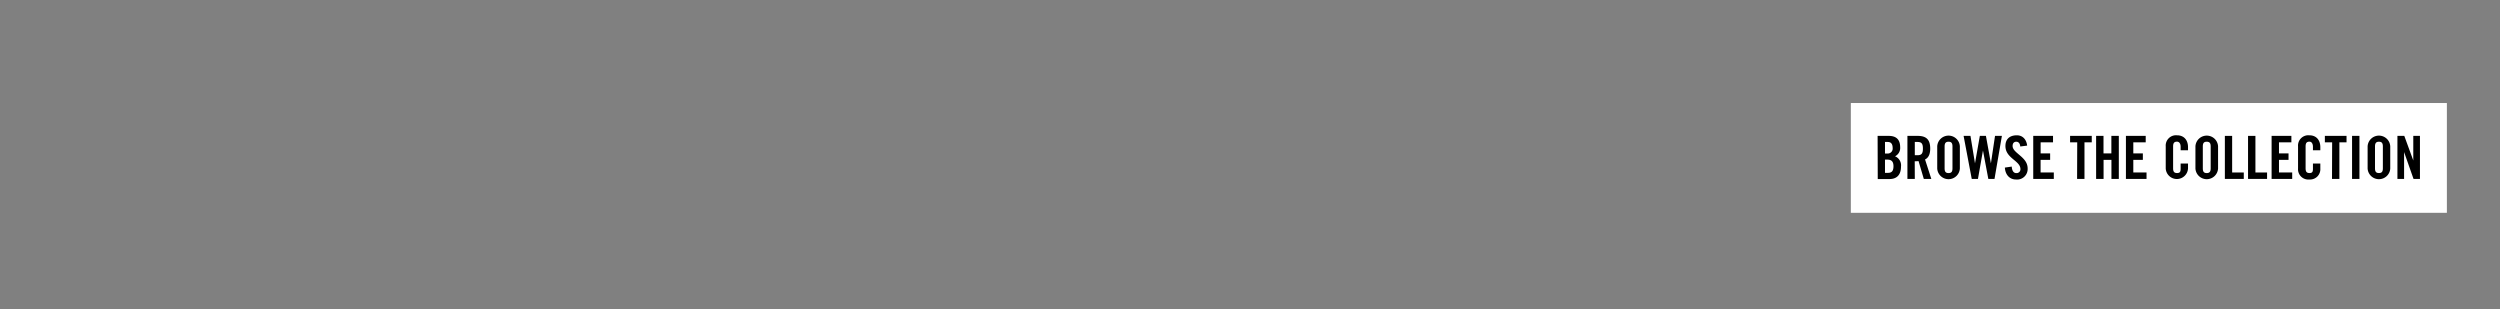 <svg id="_1_-_black_friday_is_coming" data-name="1 - black friday is coming" xmlns="http://www.w3.org/2000/svg" viewBox="0 0 728 90"><rect x="0" y="0" width="728" height="90" fill="#808080" stroke="none"/><defs><style>.cls-1{fill:#fff;}</style></defs><title>728x90txt2</title><g id="english"><rect class="cls-1" x="538.96" y="30" width="173.57" height="31.97"/><path d="M546.76,39.57H550c2.3,0,3.33,1.18,3.33,3.32a2.69,2.69,0,0,1-1.5,2.62,2.85,2.85,0,0,1,1.74,3c0,2.07-.92,3.63-3.37,3.63h-3.4Zm2.15,5.14h.79a1.43,1.43,0,0,0,1.44-1.6c0-1.16-.46-1.77-1.41-1.77h-.82Zm0,5.62h.91c1.14,0,1.56-.66,1.56-1.92s-.49-1.93-1.77-1.93h-.7Z"/><path d="M557.59,52.1h-2.15V39.57h3c2.41,0,3.64,1,3.64,3.7,0,2-.78,2.83-1.51,3.16l1.83,5.67h-2.19l-1.53-5.19a9.12,9.12,0,0,1-1.11.05Zm0-6.9h.77c1.16,0,1.59-.44,1.59-1.93s-.43-1.93-1.59-1.93h-.77Z"/><path d="M564.12,42.61a3.3,3.3,0,0,1,6.59,0v6.45a3.3,3.3,0,0,1-6.59,0Zm2.15,6.4c0,.94.28,1.39,1.15,1.39s1.14-.45,1.14-1.39V42.66c0-.93-.28-1.39-1.14-1.39s-1.15.46-1.15,1.39Z"/><path d="M576.53,39.57h1.77l1.45,8h0l1.2-8h2L580.8,52.1H579l-1.56-8.27h0l-1.46,8.27h-1.81l-2.37-12.53h2l1.32,8h0Z"/><path d="M588.3,42.66c-.09-1.07-.66-1.39-1.15-1.39-.69,0-1.08.46-1.08,1.24,0,2.13,4.38,3.15,4.38,6.55a3.07,3.07,0,0,1-3.4,3.21c-2,0-3.14-1.59-3.23-3.47l2-.29c.08,1.27.59,1.89,1.28,1.89a1.11,1.11,0,0,0,1.25-1.15c0-2.48-4.37-3.13-4.37-6.73,0-2,1.21-3.12,3.33-3.12,1.75,0,2.79,1.27,3,3Z"/><path d="M592.08,52.1V39.57h5.76v1.88h-3.61v3.22H597v1.88h-2.78v3.68h3.85V52.1Z"/><path d="M604.89,41.45h-2.08V39.57h6.31v1.88H607V52.1h-2.15Z"/><path d="M610.39,52.1V39.57h2.15v5.1h2.29v-5.1H617V52.1h-2.15V46.55h-2.29V52.1Z"/><path d="M619.07,52.1V39.57h5.76v1.88h-3.61v3.22H624v1.88h-2.78v3.68h3.85V52.1Z"/><path d="M635,43.76v-1c0-1.05-.49-1.51-1.05-1.51-.86,0-1.14.46-1.14,1.39V49c0,.94.28,1.39,1.14,1.39S635,50,635,49.13V47.62h2.15v1.44a3.25,3.25,0,0,1-6.49,0V42.61a3,3,0,0,1,3.29-3.21c2.16,0,3.2,1.56,3.2,3.44v.92Z"/><path d="M639.31,42.61a3.3,3.3,0,0,1,6.59,0v6.45a3.3,3.3,0,0,1-6.59,0Zm2.15,6.4c0,.94.28,1.39,1.14,1.39s1.15-.45,1.15-1.39V42.66c0-.93-.28-1.39-1.15-1.39s-1.14.46-1.14,1.39Z"/><path d="M647.88,52.1V39.57H650V50.23h3.39V52.1Z"/><path d="M654.63,52.1V39.57h2.15V50.23h3.39V52.1Z"/><path d="M661.49,52.1V39.57h5.76v1.88h-3.61v3.22h2.78v1.88h-2.78v3.68h3.85V52.1Z"/><path d="M673.53,43.76v-1c0-1.05-.48-1.51-1-1.51-.87,0-1.14.46-1.14,1.39V49c0,.94.27,1.39,1.14,1.39s1-.45,1-1.27V47.62h2.15v1.44a3,3,0,0,1-3.19,3.21,3,3,0,0,1-3.3-3.21V42.61a3,3,0,0,1,3.3-3.21c2.15,0,3.19,1.56,3.19,3.44v.92Z"/><path d="M679.12,41.45H677V39.57h6.31v1.88h-2.08V52.1h-2.15Z"/><path d="M684.92,52.1V39.57h2.15V52.1Z"/><path d="M689.45,42.61a3.3,3.3,0,0,1,6.59,0v6.45a3.3,3.3,0,0,1-6.59,0ZM691.6,49c0,.94.28,1.39,1.15,1.39s1.14-.45,1.14-1.39V42.66c0-.93-.28-1.39-1.14-1.39s-1.15.46-1.15,1.39Z"/><path d="M698.13,52.1V39.57h2l2.62,7.17h0V39.57h1.94V52.1h-1.87l-2.75-7.82h0V52.1Z"/></g></svg>